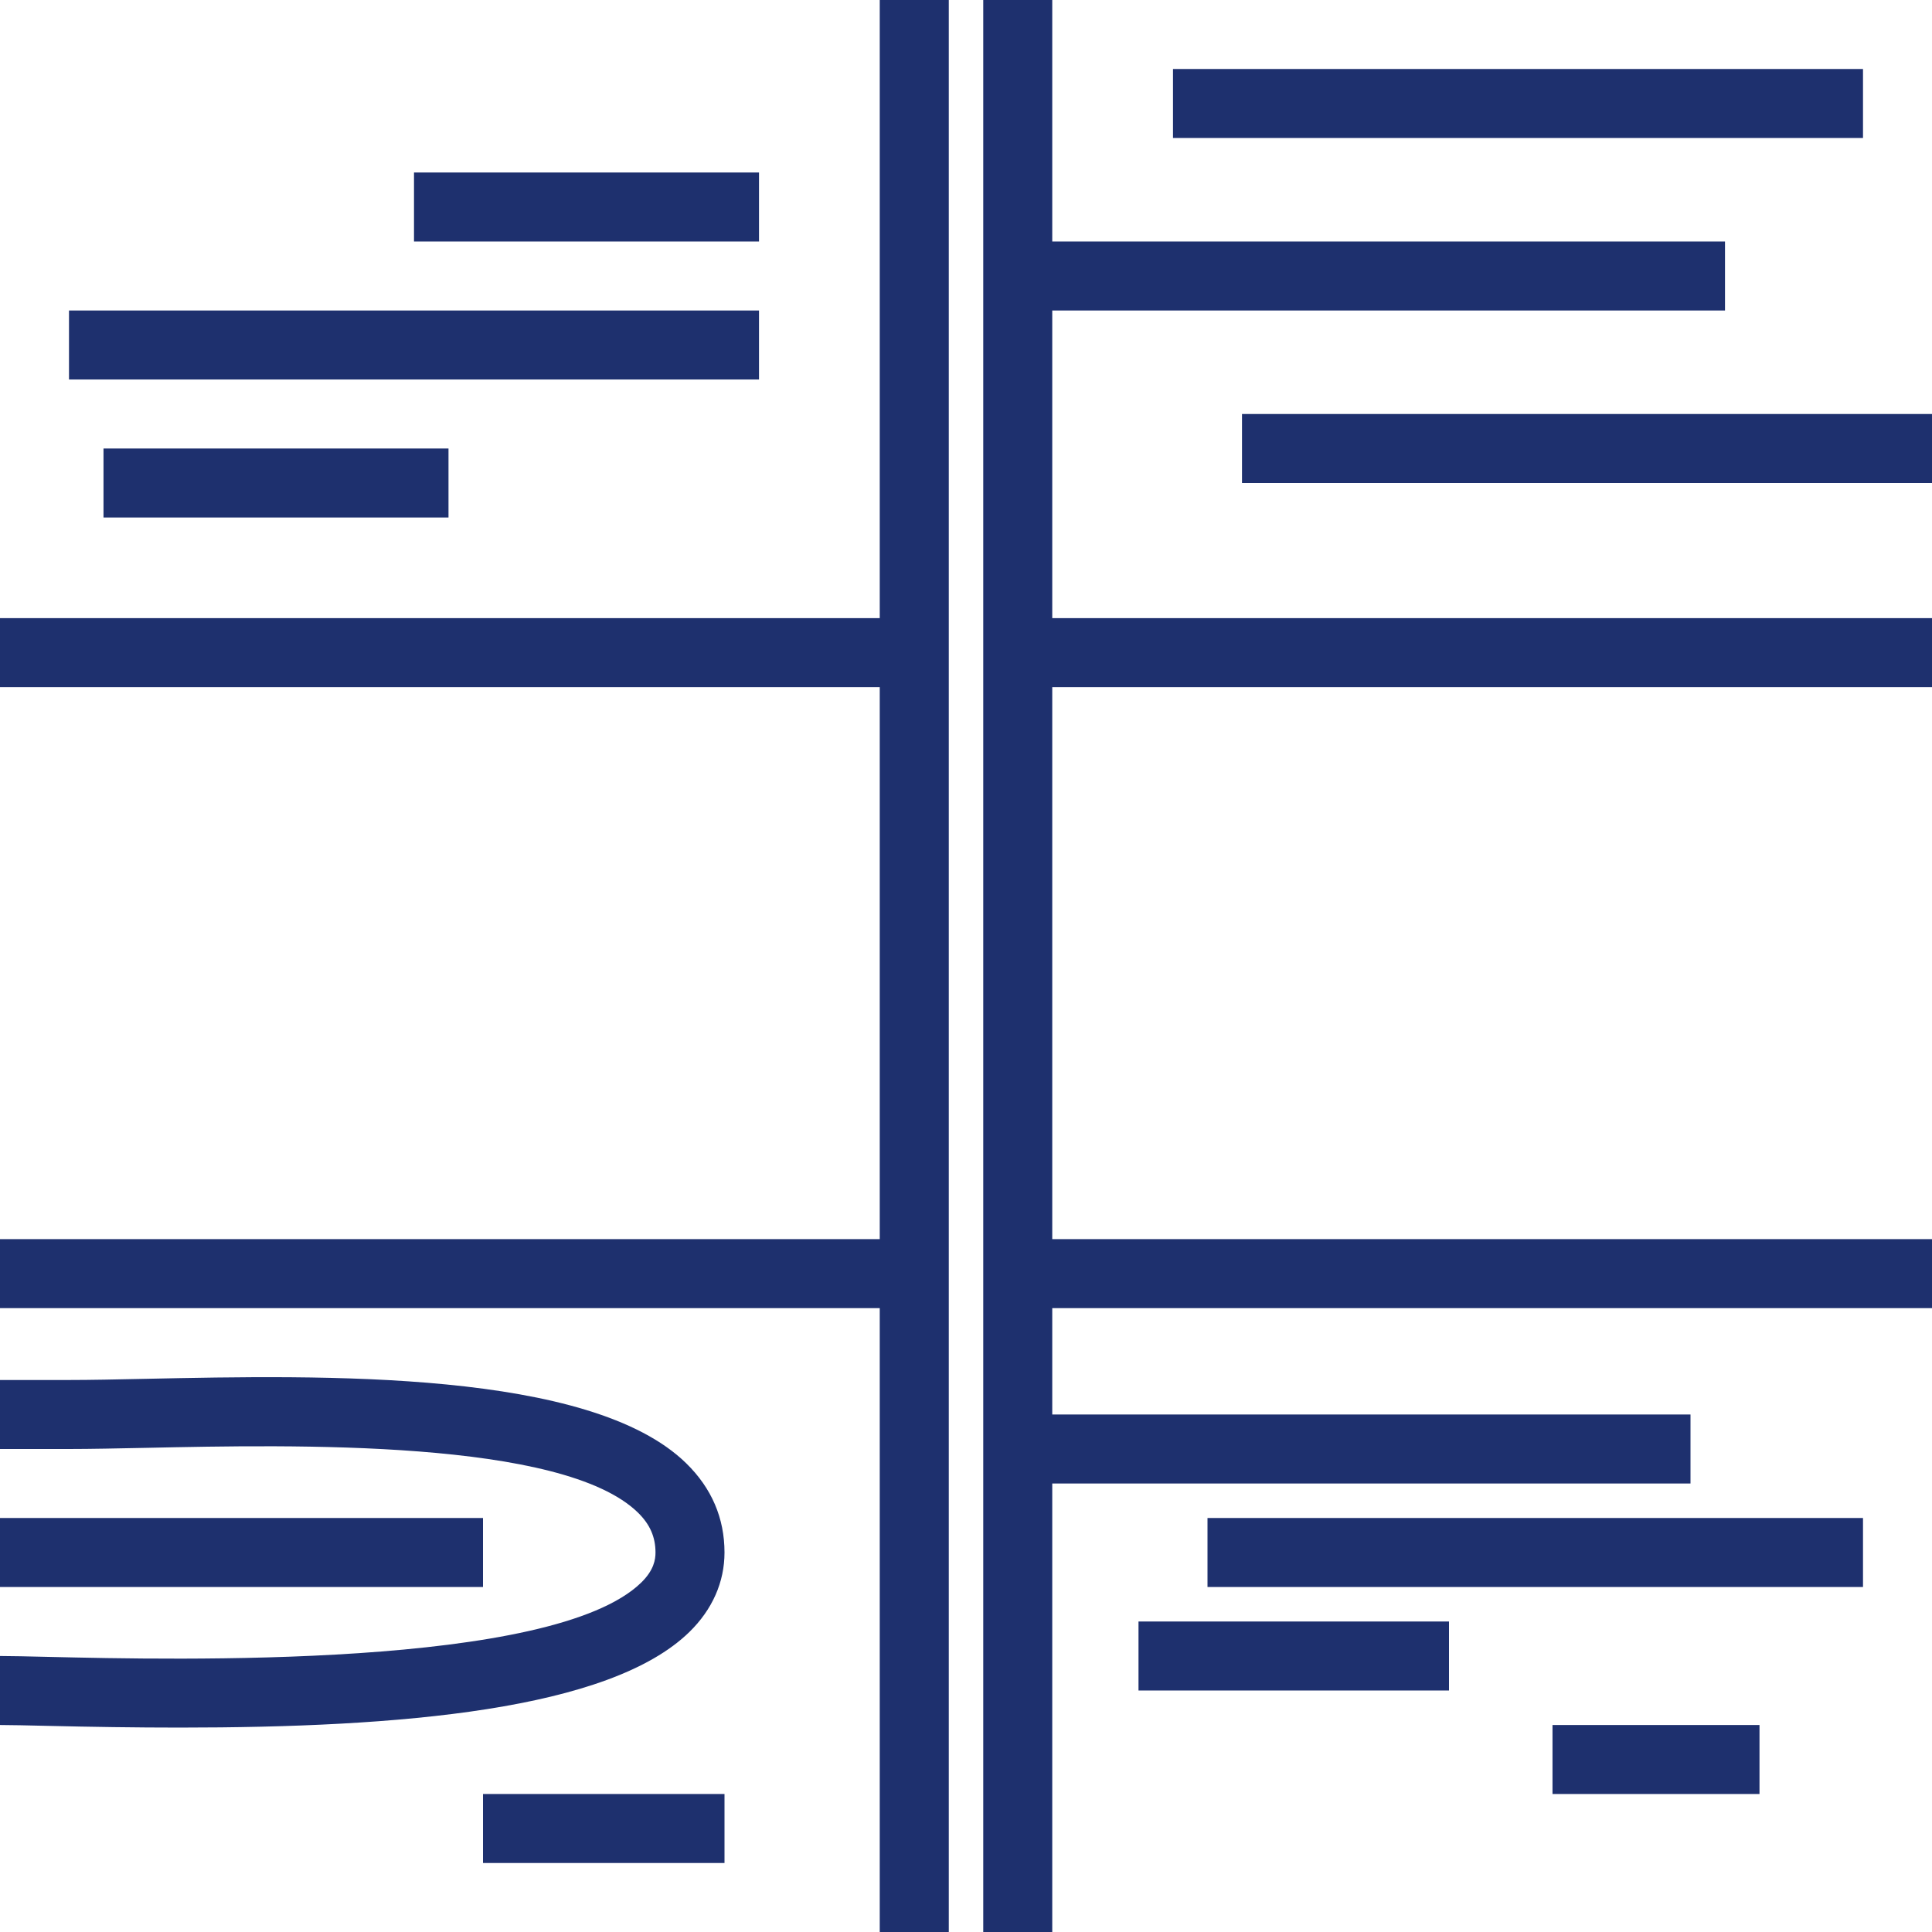 <?xml version="1.0" encoding="UTF-8"?>
<svg width="56px" height="56px" viewBox="0 0 56 56" version="1.1" xmlns="http://www.w3.org/2000/svg" xmlns:xlink="http://www.w3.org/1999/xlink">
    <!-- Generator: Sketch 52.1 (67048) - http://www.bohemiancoding.com/sketch -->
    <title>glass-feature-3</title>
    <desc>Created with Sketch.</desc>
    <g id="Glass-Walls" stroke="none" stroke-width="1" fill="none" fill-rule="evenodd">
        <g id="alur_web_glass_overview" transform="translate(-693, -4316)" fill="#1E306E">
            <g id="values" transform="translate(-1, 4076)">
                <g id="Group-5" transform="translate(106, 224)">
                    <g id="feature_3" transform="translate(492, 0)">
                        <g id="Group-20" transform="translate(66, 16)">
                            <g id="glass-feature-3" transform="translate(29, 0)">
                                <g id="Page-1">
                                    <polygon id="Fill-1" points="29.5 56 31.5 56 31.5 0 29.5 0"></polygon>
                                    <polygon id="Fill-2" points="26.5 56 28.501 56 28.501 0 26.5 0"></polygon>
                                    <polygon id="Fill-3" points="31 19.917 57 19.917 57 17.917 31 17.917"></polygon>
                                    <polygon id="Fill-4" points="1 19.917 28 19.917 28 17.917 1 17.917"></polygon>
                                    <polygon id="Fill-5" points="31 37.917 57 37.917 57 35.917 31 35.917"></polygon>
                                    <polygon id="Fill-6" points="1 37.917 26.999 37.917 26.999 35.917 1 35.917"></polygon>
                                    <polygon id="Fill-7" points="3 11 23 11 23 9 3 9"></polygon>
                                    <polygon id="Fill-8" points="35 4 55 4 55 2 35 2"></polygon>
                                    <polygon id="Fill-9" points="31 9 51 9 51 7 31 7"></polygon>
                                    <polygon id="Fill-10" points="37 14 57 14 57 12 37 12"></polygon>
                                    <polygon id="Fill-11" points="13 7 23 7 23 5 13 5"></polygon>
                                    <polygon id="Fill-12" points="4 15 14 15 14 13 4 13"></polygon>
                                    <g id="Group-23" transform="translate(0, 39)">
                                        <g id="Group-15">
                                            <path d="M6.207,11.075 C4.934,11.075 3.647,11.055 2.376,11.025 C1.786,11.012 1.315,11 1,11 L1,9 C1.325,9 1.812,9.012 2.422,9.026 C6.032,9.11 17.024,9.372 19.587,6.871 C19.957,6.509 20,6.2 20,6 C20,5.551 19.838,5.183 19.494,4.846 C17.314,2.712 9.476,2.875 5.266,2.966 C4.41,2.983 3.639,3 2.999,3 L1,3 L1,1 L2.999,1 C3.627,1 4.383,0.984 5.223,0.966 C10.357,0.858 18.113,0.694 20.892,3.416 C21.628,4.136 22,5.005 22,6 C22,6.856 21.648,7.653 20.983,8.303 C18.66,10.571 12.588,11.075 6.207,11.075" id="Fill-13"></path>
                                        </g>
                                        <polygon id="Fill-16" points="1 7 15 7 15 5 1 5"></polygon>
                                        <polygon id="Fill-18" points="15 15 22 15 22 13 15 13"></polygon>
                                        <polygon id="Fill-19" points="31 4 50 4 50 2 31 2"></polygon>
                                        <polygon id="Fill-20" points="36 7 55 7 55 5 36 5"></polygon>
                                        <polygon id="Fill-21" points="34 10 43 10 43 8 34 8"></polygon>
                                        <polygon id="Fill-22" points="46 13 52 13 52 11 46 11"></polygon>
                                    </g>
                                </g>
                            </g>
                        </g>
                    </g>
                </g>
            </g>
        </g>
    </g>
</svg>
